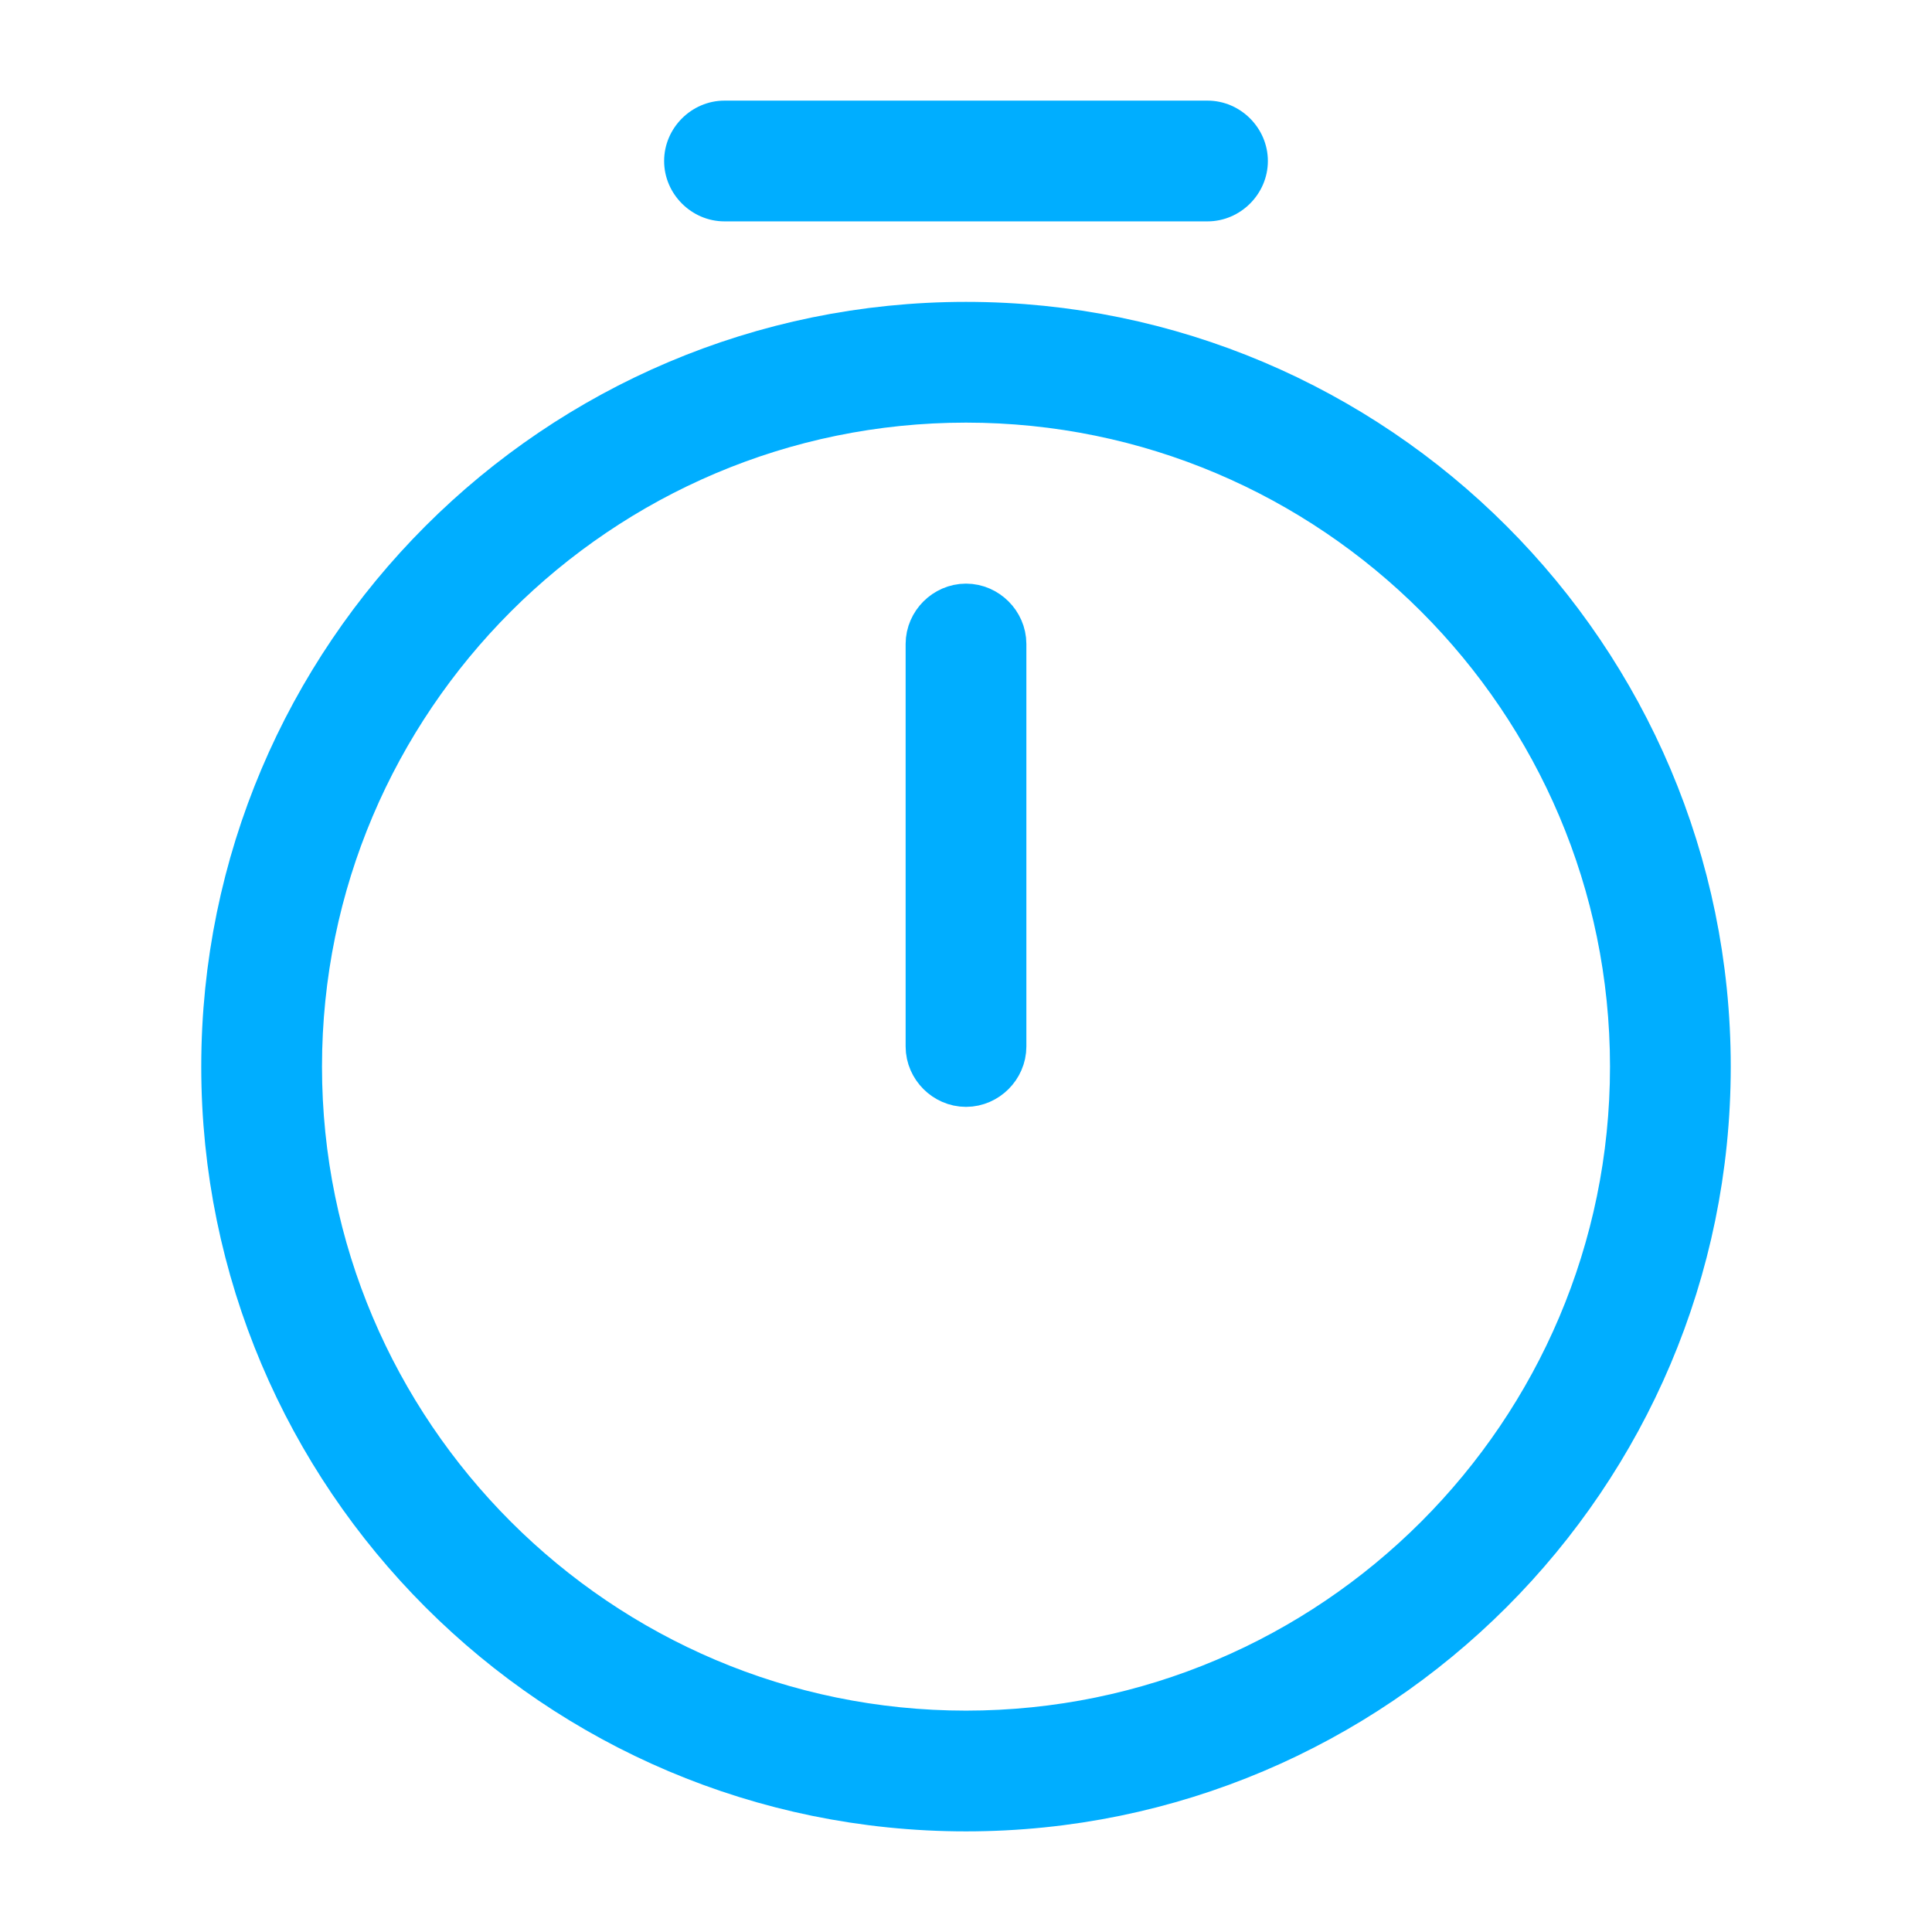 <svg width="24" height="24" viewBox="0 0 24 24" fill="none" xmlns="http://www.w3.org/2000/svg">
<path d="M12 22.25C7.036 22.25 3 18.214 3 13.25C3 8.286 7.036 4.25 12 4.25C16.964 4.25 21 8.286 21 13.25C21 18.214 16.964 22.25 12 22.25ZM12 4.75C7.314 4.75 3.5 8.564 3.5 13.25C3.5 17.936 7.314 21.75 12 21.75C16.686 21.75 20.5 17.936 20.5 13.25C20.5 8.564 16.686 4.75 12 4.75Z" fill="#00AEFF" stroke="#00AEFF"/>
<path d="M12 13.25C11.866 13.25 11.75 13.134 11.75 13V8C11.75 7.866 11.866 7.75 12 7.75C12.134 7.75 12.25 7.866 12.25 8V13C12.25 13.134 12.134 13.25 12 13.25Z" fill="#00AEFF" stroke="#00AEFF"/>
<path d="M15 2.75H9C8.59 2.75 8.25 2.41 8.25 2C8.25 1.59 8.59 1.25 9 1.25H15C15.41 1.25 15.75 1.59 15.75 2C15.75 2.41 15.41 2.75 15 2.75Z" fill="#00AEFF"/>
</svg>
